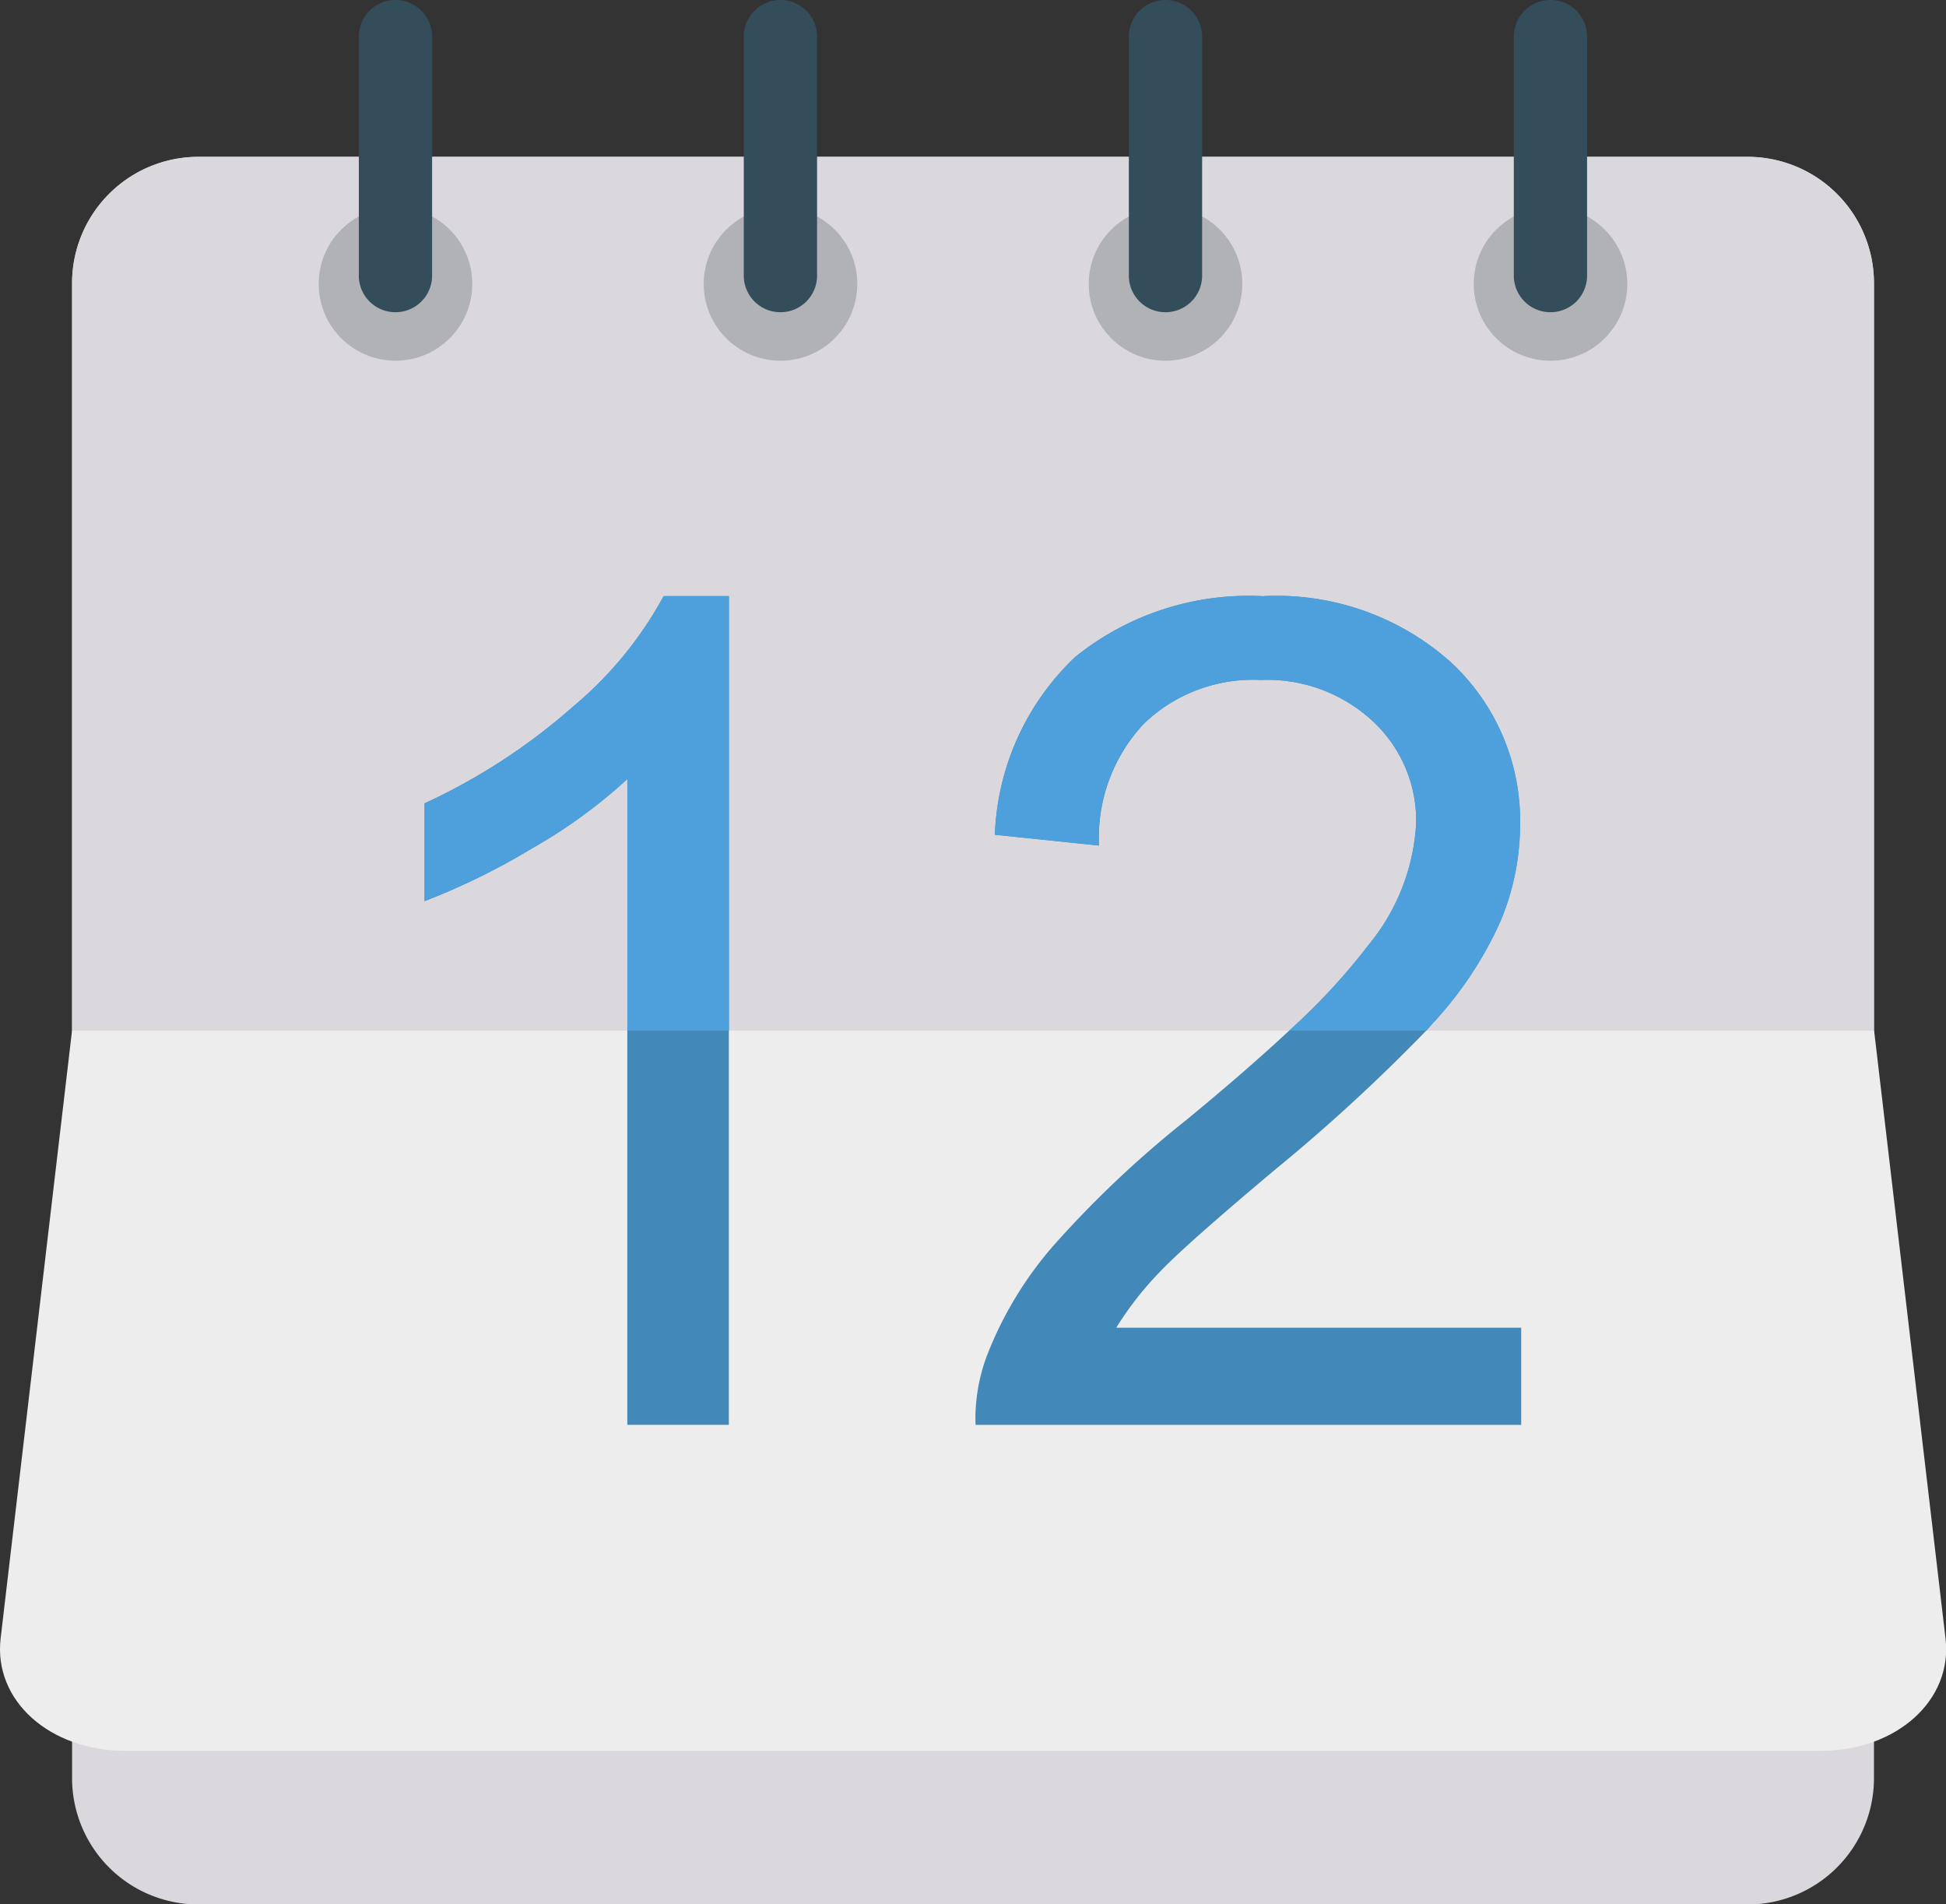 <svg xmlns="http://www.w3.org/2000/svg" width="40.875" height="40" viewBox="0 0 40.875 40">
  <rect x="0" y="0" width="40.875" height="40" fill="#333333" stroke="none"/>
  <g id="calendar-2" transform="translate(-18.094 -18.884)">
    <path id="Path_85" data-name="Path 85" d="M56.021,24.833H23.481a2.655,2.655,0,0,0-2.654,2.654v31.4a2.654,2.654,0,0,0,2.654,2.654H56.021a2.654,2.654,0,0,0,2.654-2.654v-31.4A2.655,2.655,0,0,0,56.021,24.833Z" transform="translate(-1.219 -2.655)" fill="#dbd8dd"/>
    <path id="Path_86" data-name="Path 86" d="M58.675,27.487a2.655,2.655,0,0,0-2.654-2.654H23.481a2.655,2.655,0,0,0-2.654,2.654v15.7H58.675Z" transform="translate(-1.219 -2.655)" fill="#dbd8dd"/>
    <path id="Path_87" data-name="Path 87" d="M19.607,57.975l-1.5,12.766c-.152,1.3,1.023,2.361,2.626,2.361h35.6c1.6,0,2.779-1.065,2.626-2.361l-1.5-12.766Z" transform="translate(0 -17.443)" fill="#ededed"/>
    <path id="Path_88" data-name="Path 88" d="M39.221,41.494a7.96,7.96,0,0,1-1.894,2.315A12.844,12.844,0,0,1,34.2,45.847V47.9a14.182,14.182,0,0,0,2.243-1.1,10.942,10.942,0,0,0,2.016-1.467V58.9h2.132V41.494Z" transform="translate(-7.188 -10.089)" fill="#4288b9"/>
    <path id="Path_89" data-name="Path 89" d="M58.049,56.861a6.93,6.93,0,0,1,.9-1.157q.54-.573,2.459-2.182a37.469,37.469,0,0,0,3.151-2.9l.133-.15a7.892,7.892,0,0,0,1.412-2.115,5.246,5.246,0,0,0,.426-2.049,4.541,4.541,0,0,0-1.456-3.428,5.484,5.484,0,0,0-3.948-1.384,5.793,5.793,0,0,0-3.943,1.279A5.413,5.413,0,0,0,55.5,46.506l2.187.227a3.5,3.5,0,0,1,.936-2.553,3.3,3.3,0,0,1,2.459-.925,3.257,3.257,0,0,1,2.359.869,2.85,2.85,0,0,1,.908,2.138,4.385,4.385,0,0,1-1,2.558,13.309,13.309,0,0,1-1.667,1.8q-.9.839-2.154,1.872a22.139,22.139,0,0,0-2.785,2.63,7.8,7.8,0,0,0-1.4,2.3,3.748,3.748,0,0,0-.249,1.479H66.555V56.861Z" transform="translate(-16.509 -10.089)" fill="#4288b9"/>
    <g id="Group_551" data-name="Group 551" transform="translate(24.788 23.235)">
      <circle id="Ellipse_68" data-name="Ellipse 68" cx="1.613" cy="1.613" r="1.613" transform="translate(0 0)" fill="#b1b2b6"/>
      <circle id="Ellipse_69" data-name="Ellipse 69" cx="1.613" cy="1.613" r="1.613" transform="translate(8.087 0)" fill="#b1b2b6"/>
      <circle id="Ellipse_70" data-name="Ellipse 70" cx="1.613" cy="1.613" r="1.613" transform="translate(16.174 0)" fill="#b1b2b6"/>
      <circle id="Ellipse_71" data-name="Ellipse 71" cx="1.613" cy="1.613" r="1.613" transform="translate(24.261 0)" fill="#b1b2b6"/>
    </g>
    <g id="Group_552" data-name="Group 552" transform="translate(25.631 18.884)">
      <path id="Path_90" data-name="Path 90" d="M32.475,18.884a.77.77,0,0,0-.77.77V24.7a.77.77,0,0,0,1.539,0v-5.05A.769.769,0,0,0,32.475,18.884Z" transform="translate(-31.705 -18.884)" fill="#344d5b"/>
      <path id="Path_91" data-name="Path 91" d="M47.078,18.884a.77.77,0,0,0-.77.77V24.7a.77.77,0,0,0,1.539,0v-5.05A.769.769,0,0,0,47.078,18.884Z" transform="translate(-38.222 -18.884)" fill="#344d5b"/>
      <path id="Path_92" data-name="Path 92" d="M61.682,18.884a.77.77,0,0,0-.77.77V24.7a.77.77,0,0,0,1.539,0v-5.05A.769.769,0,0,0,61.682,18.884Z" transform="translate(-44.738 -18.884)" fill="#344d5b"/>
      <path id="Path_93" data-name="Path 93" d="M76.285,18.884a.77.77,0,0,0-.77.77V24.7a.77.77,0,0,0,1.539,0v-5.05A.769.769,0,0,0,76.285,18.884Z" transform="translate(-51.255 -18.884)" fill="#344d5b"/>
    </g>
    <path id="Path_94" data-name="Path 94" d="M39.221,41.494h1.373V50.62H38.462V45.337A10.942,10.942,0,0,1,36.446,46.8,14.182,14.182,0,0,1,34.2,47.9V45.847a12.844,12.844,0,0,0,3.123-2.038A7.96,7.96,0,0,0,39.221,41.494Z" transform="translate(-7.188 -10.089)" fill="#4da0dc"/>
    <path id="Path_95" data-name="Path 95" d="M66.86,46.307a5.247,5.247,0,0,1-.426,2.049,7.892,7.892,0,0,1-1.412,2.115l-.133.15h-2.88a13.308,13.308,0,0,0,1.667-1.8,4.385,4.385,0,0,0,1-2.558,2.85,2.85,0,0,0-.908-2.138,3.257,3.257,0,0,0-2.359-.869,3.3,3.3,0,0,0-2.459.925,3.5,3.5,0,0,0-.936,2.553l-2.187-.227a5.413,5.413,0,0,1,1.689-3.733,5.793,5.793,0,0,1,3.943-1.279A5.484,5.484,0,0,1,65.4,42.878,4.541,4.541,0,0,1,66.86,46.307Z" transform="translate(-16.836 -10.089)" fill="#4da0dc"/>
  </g>
</svg>

